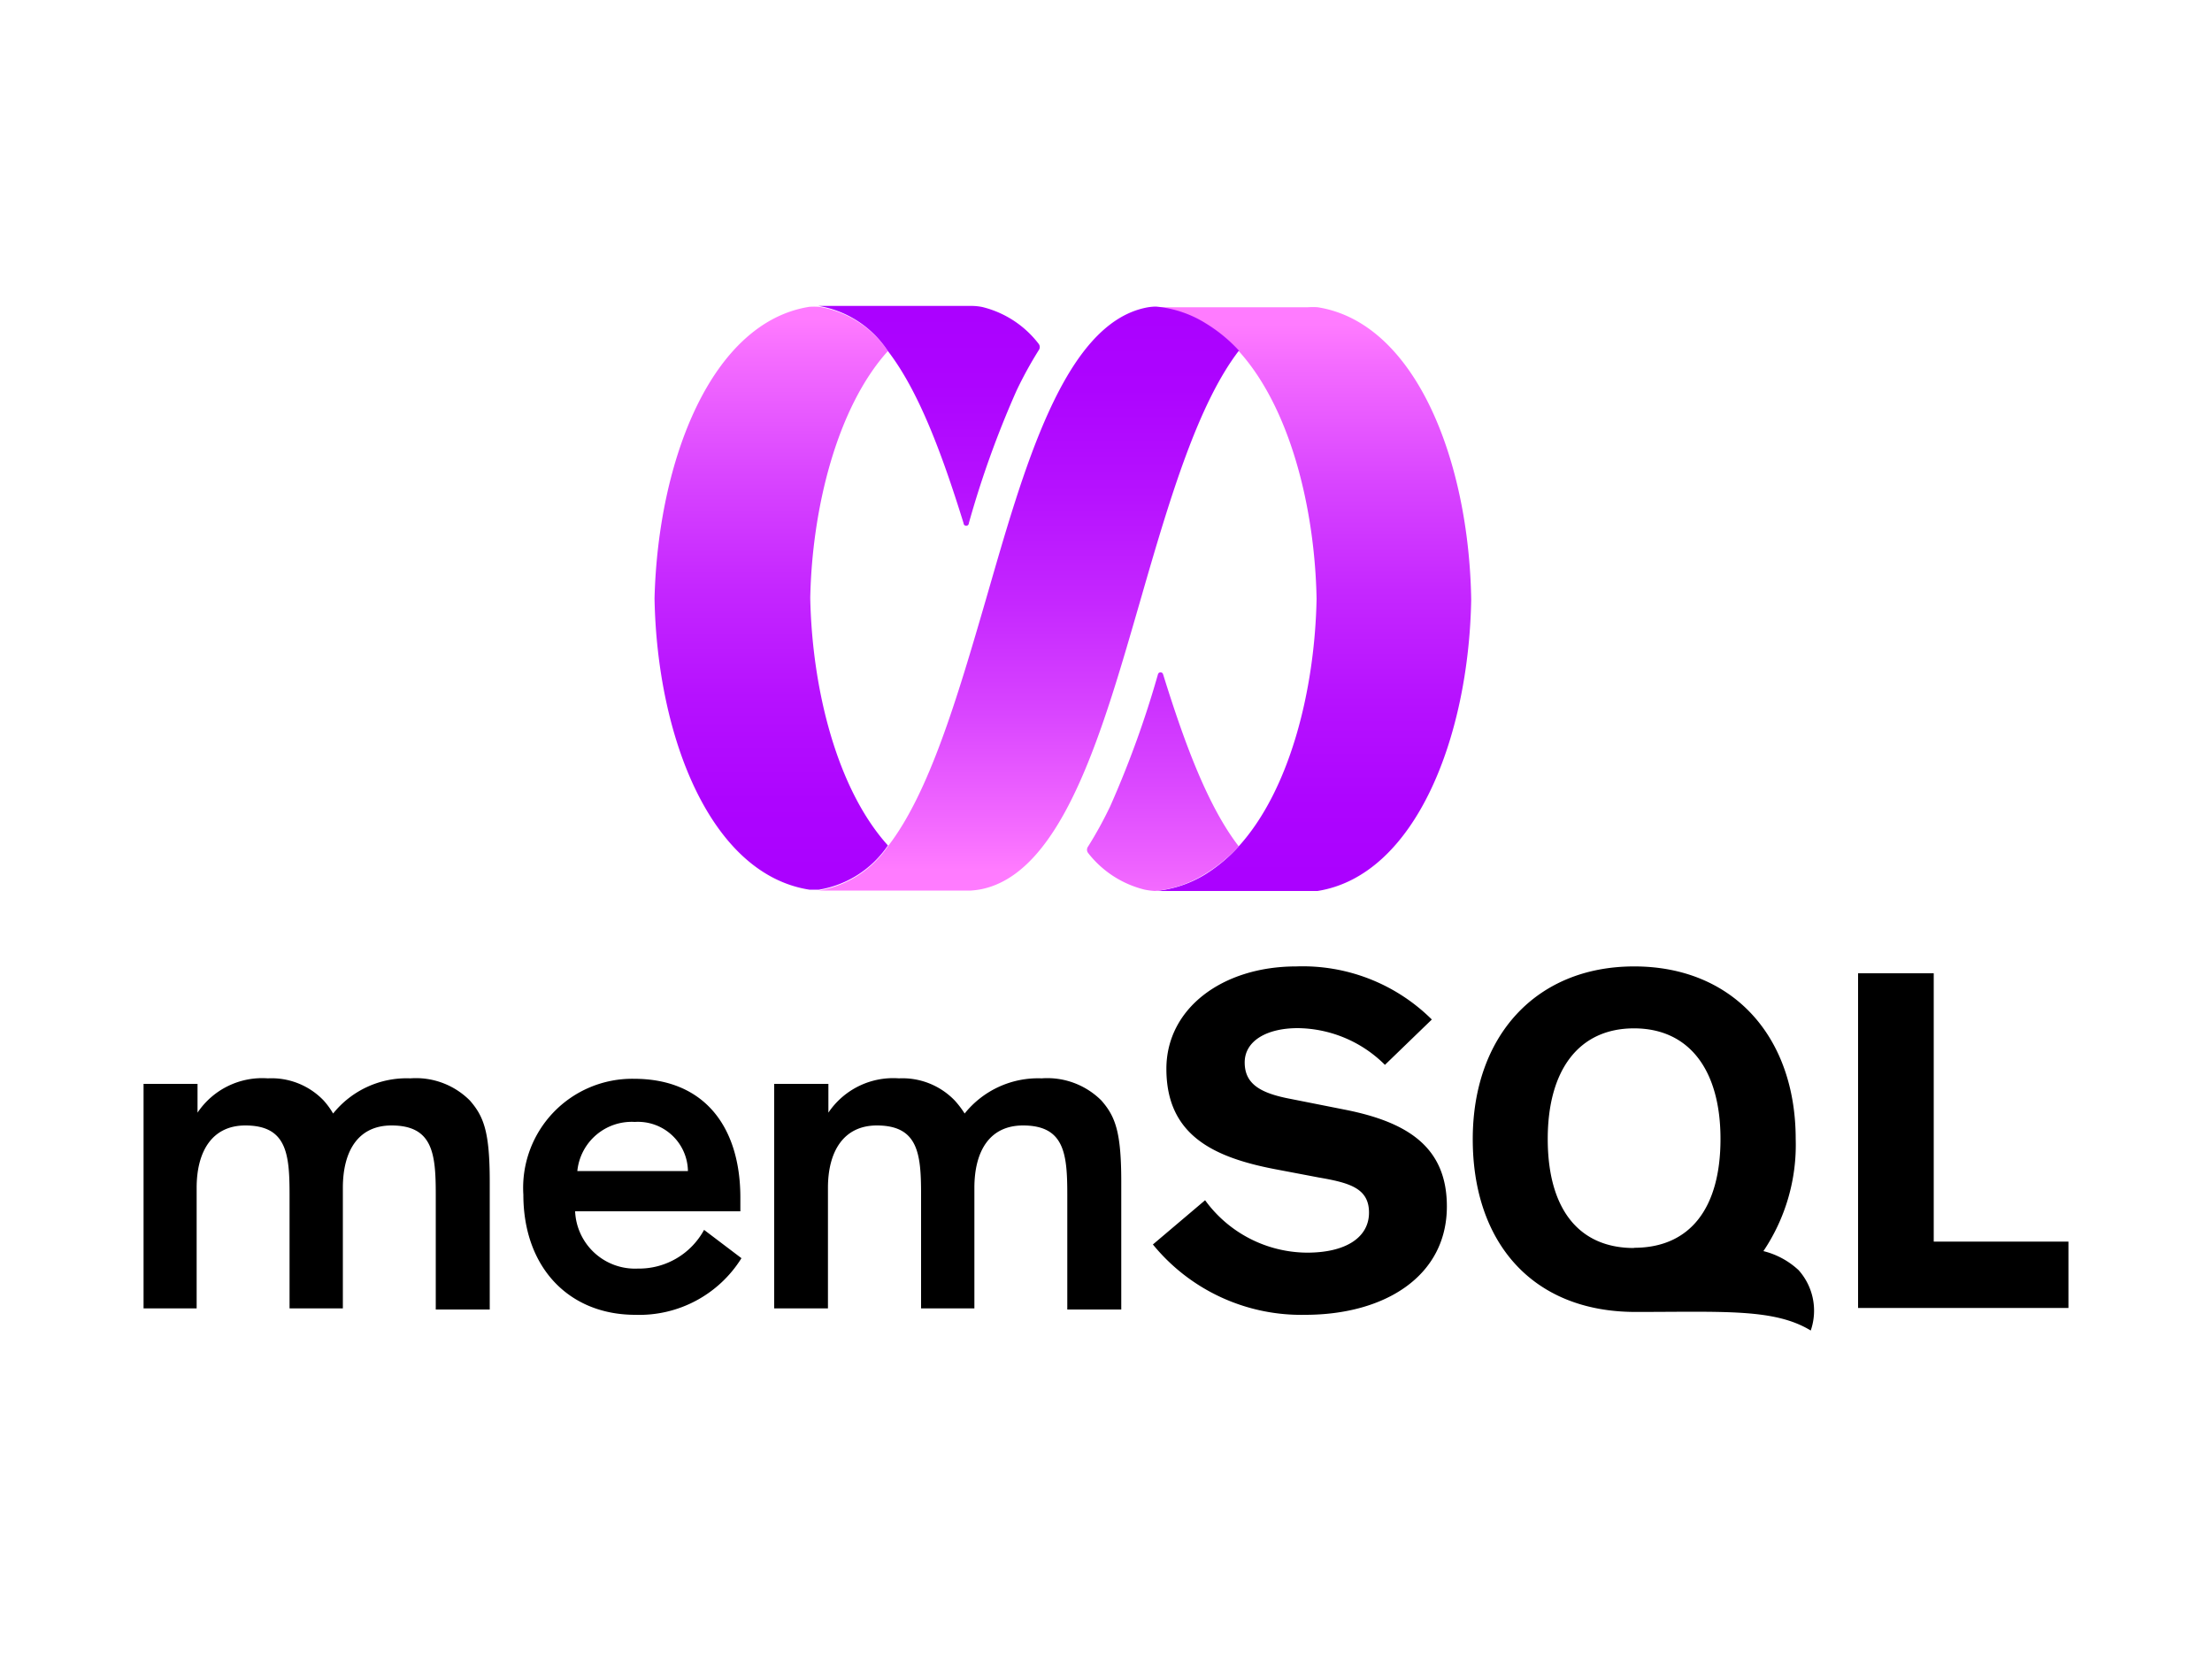 <svg id="Layer_1" data-name="Layer 1" xmlns="http://www.w3.org/2000/svg" xmlns:xlink="http://www.w3.org/1999/xlink" viewBox="0 0 100 75"><defs><style>.cls-1{fill:url(#linear-gradient);}.cls-2{fill:url(#linear-gradient-2);}.cls-3{fill:url(#linear-gradient-3);}.cls-4{fill:url(#linear-gradient-4);}.cls-5{fill:url(#linear-gradient-5);}</style><linearGradient id="linear-gradient" x1="-208.96" y1="-386.02" x2="-208.96" y2="-386.34" gradientTransform="matrix(32.25, 0, 0, -81.09, 6773.22, -31287.97)" gradientUnits="userSpaceOnUse"><stop offset="0" stop-color="#ff7bff"/><stop offset="0.07" stop-color="#f46bff"/><stop offset="0.27" stop-color="#d945ff"/><stop offset="0.46" stop-color="#c527ff"/><stop offset="0.65" stop-color="#b611ff"/><stop offset="0.83" stop-color="#ad04ff"/><stop offset="1" stop-color="#a0f"/></linearGradient><linearGradient id="linear-gradient-2" x1="-208.68" y1="-386.02" x2="-208.68" y2="-386.34" gradientTransform="matrix(43.76, 0, 0, -81.1, 9190.41, -31291.58)" xlink:href="#linear-gradient"/><linearGradient id="linear-gradient-3" x1="-213.64" y1="-393.61" x2="-213.64" y2="-392.74" gradientTransform="matrix(20.96, 0, 0, -30.33, 4530.76, -11896.06)" xlink:href="#linear-gradient"/><linearGradient id="linear-gradient-4" x1="-209.74" y1="-395.28" x2="-209.74" y2="-394.41" gradientTransform="matrix(30.54, 0, 0, -30.33, 6448.36, -11949.62)" xlink:href="#linear-gradient"/><linearGradient id="linear-gradient-5" x1="-206.93" y1="-386.34" x2="-206.93" y2="-386.02" gradientTransform="matrix(58.29, 0, 0, -81.09, 12107.76, -31289.27)" xlink:href="#linear-gradient"/></defs><path d="M15.06,50.34a4.26,4.26,0,0,1,3.49-1.59,3.44,3.44,0,0,1,2.69,1c.64.73.9,1.44.9,3.68v5.77H19.7V54c0-1.84-.13-3.12-2-3.12-1.52,0-2.2,1.17-2.2,2.82v5.45H13.09V54c0-1.84-.13-3.12-2-3.12-1.5,0-2.2,1.17-2.2,2.82v5.45H6.49V49H8.93v1.3a3.52,3.52,0,0,1,3.18-1.55,3.26,3.26,0,0,1,2.52,1A3.55,3.55,0,0,1,15.06,50.34Zm18.46,6.54a5.44,5.44,0,0,1-4.8,2.56c-3,0-5.06-2.14-5.06-5.43a4.93,4.93,0,0,1,5-5.24c3.25,0,4.81,2.25,4.81,5.37,0,.18,0,.45,0,.62H26a2.71,2.71,0,0,0,2.83,2.59,3.35,3.35,0,0,0,3-1.75ZM26.1,52.94h5a2.26,2.26,0,0,0-2.4-2.22A2.47,2.47,0,0,0,26.1,52.94Zm17.51-2.6a4.25,4.25,0,0,1,3.48-1.59,3.46,3.46,0,0,1,2.7,1c.64.73.9,1.44.9,3.68v5.77H48.25V54c0-1.84-.13-3.12-2-3.12-1.52,0-2.2,1.17-2.2,2.82v5.45H41.64V54c0-1.84-.13-3.12-2-3.12-1.5,0-2.21,1.17-2.21,2.82v5.45H35V49h2.45v1.3a3.53,3.53,0,0,1,3.19-1.55,3.28,3.28,0,0,1,2.52,1A4.21,4.21,0,0,1,43.61,50.34Zm19-2.2a5.66,5.66,0,0,0-3.94-1.66c-1.41,0-2.4.58-2.4,1.55s.7,1.39,2.08,1.65l2.47.49c2.82.56,4.59,1.69,4.59,4.37,0,3.15-2.8,4.9-6.41,4.9a8.65,8.65,0,0,1-6.88-3.18l2.36-2a5.74,5.74,0,0,0,4.61,2.37c1.77,0,2.8-.7,2.8-1.81s-.89-1.35-2.28-1.59l-2-.38c-2.78-.54-4.88-1.55-4.88-4.53,0-2.73,2.53-4.63,5.87-4.63a8.28,8.28,0,0,1,6.13,2.4ZM87.42,44V56.13h6.09v3H84V44ZM81.31,57.42a3.6,3.6,0,0,0-1.59-.86,8.6,8.6,0,0,0,1.46-5.06c0-4.64-2.84-7.81-7.3-7.81s-7.3,3.17-7.3,7.81,2.67,7.81,7.36,7.81c4,0,6.28-.16,7.92.84A2.75,2.75,0,0,0,81.31,57.42Zm-7.44-1c-2.54,0-3.9-1.82-3.9-4.93s1.4-5,3.9-5,3.91,1.89,3.91,5S76.42,56.41,73.87,56.41Z"/><path class="cls-1" d="M40.14,15.87a4.66,4.66,0,0,0-3.12-2,3.11,3.11,0,0,0-.43,0c-4.43.7-6.84,6.94-7,13.18.11,6.23,2.52,12.47,7,13.17l.43,0a4.68,4.68,0,0,0,3.12-2c-2.31-2.56-3.43-7.08-3.51-11.19C36.71,23,37.83,18.43,40.14,15.87Z"/><path class="cls-2" d="M59.57,13.89a3.15,3.15,0,0,0-.44,0H52.26a5.12,5.12,0,0,1,2.27.77A6.92,6.92,0,0,1,56,15.87c2.32,2.56,3.44,7.08,3.52,11.2-.08,4.11-1.2,8.63-3.52,11.19a7,7,0,0,1-1.48,1.25,5.24,5.24,0,0,1-2.27.77h6.87l.44,0c4.42-.7,6.84-6.94,6.95-13.17C66.41,20.83,64,14.59,59.57,13.89Z"/><path class="cls-3" d="M50.19,36.45a18,18,0,0,1-1,1.82.24.24,0,0,0,0,.29,4.64,4.64,0,0,0,2.56,1.66,3.62,3.62,0,0,0,.46.06,5.24,5.24,0,0,0,2.27-.77A7,7,0,0,0,56,38.26c-1.38-1.79-2.43-4.59-3.42-7.78a.12.12,0,0,0-.23,0A45.26,45.26,0,0,1,50.19,36.45Z"/><path class="cls-4" d="M40.14,15.87c1.38,1.79,2.43,4.59,3.42,7.78a.12.12,0,0,0,.24,0,43.88,43.88,0,0,1,2.16-6,18,18,0,0,1,1-1.82.24.24,0,0,0,0-.28,4.58,4.58,0,0,0-2.55-1.67,2.5,2.5,0,0,0-.47-.05H37A4.66,4.66,0,0,1,40.14,15.87Z"/><path class="cls-5" d="M54.53,14.63a5.12,5.12,0,0,0-2.27-.77,2.4,2.4,0,0,0-.46.05c-3.73.77-5.53,7.32-7.22,13.16-1.32,4.54-2.58,8.79-4.44,11.19a4.71,4.71,0,0,1-3.12,2h6.87a3.78,3.78,0,0,0,.47-.06c3.73-.76,5.53-7.32,7.22-13.15,1.31-4.55,2.58-8.79,4.43-11.2A6.92,6.92,0,0,0,54.53,14.63Z"/></svg>